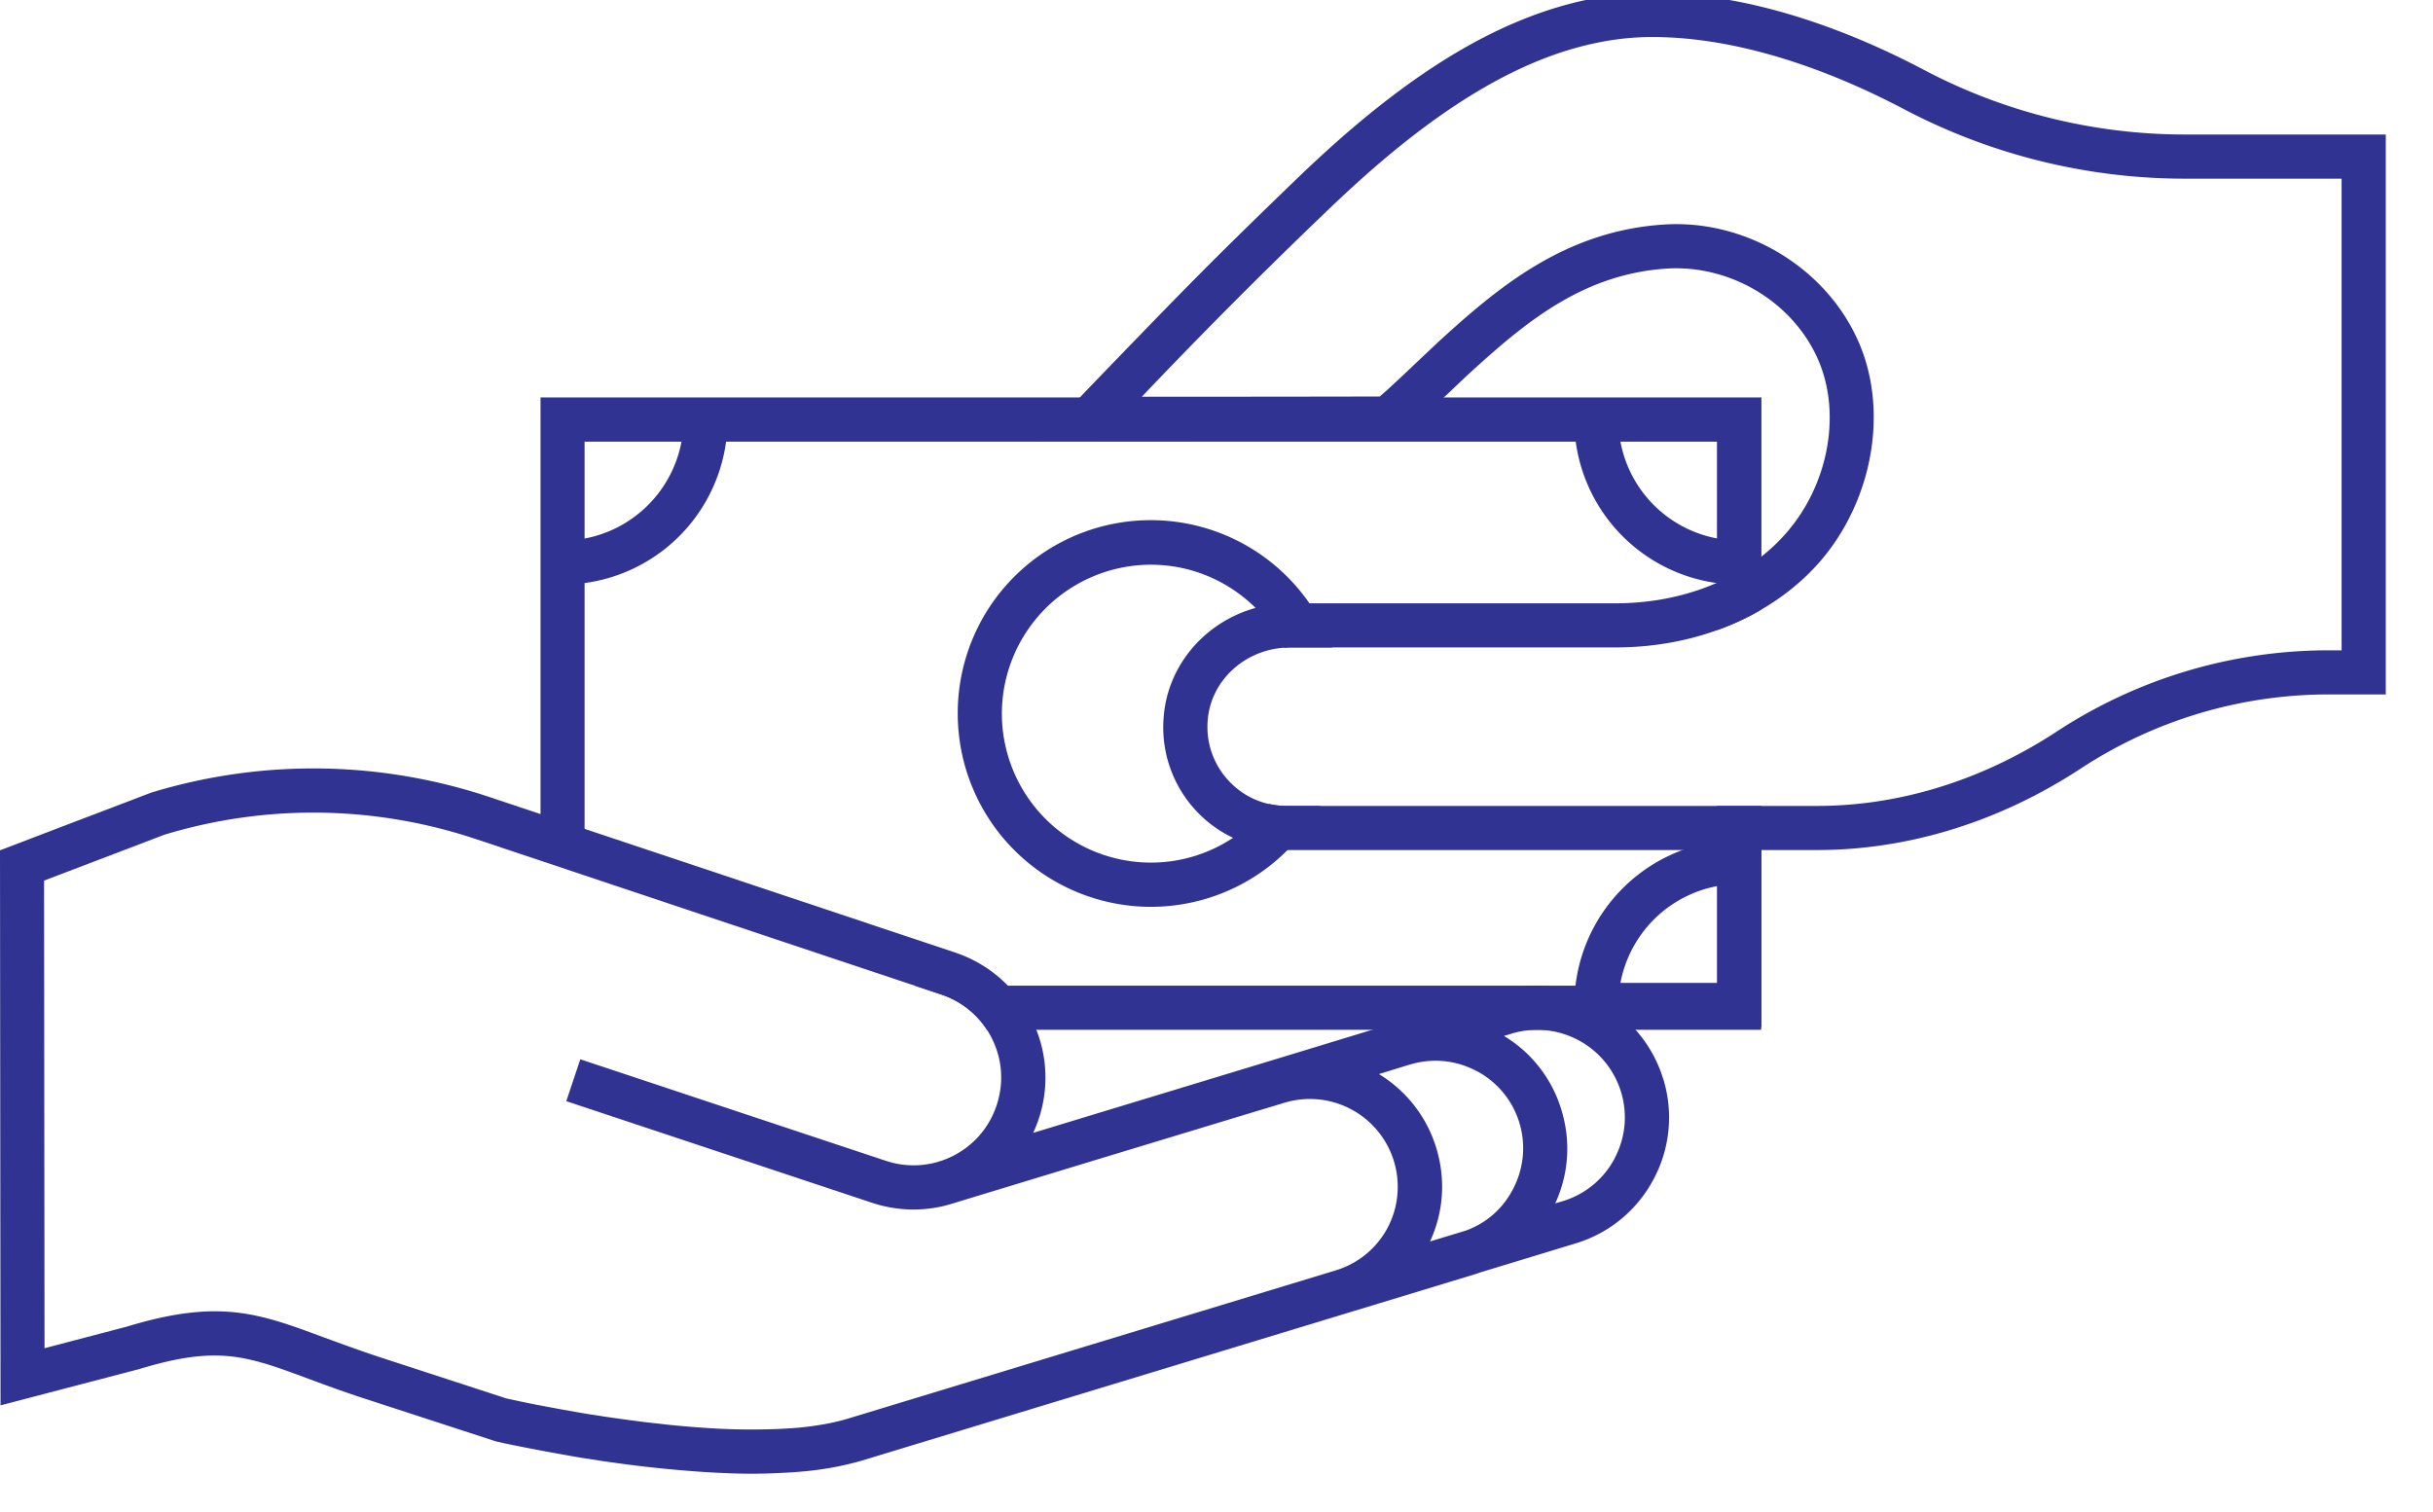 <svg xmlns="http://www.w3.org/2000/svg" width="37" height="23" viewBox="0 0 37 23"><g><g><g><path fill="#303392" d="M24.643 6.718h1.468V8.19a1.84 1.84 0 0 1-1.468-1.472zM8.89 8.192V6.718h1.474A1.846 1.846 0 0 1 8.89 8.192zm0 4.607v-3.93a2.51 2.51 0 0 0 2.152-2.151h12.921a2.512 2.512 0 0 0 2.139 2.15h.002c.001.002.003.002.006.002v.716c.237-.084.462-.188.672-.312v-.38h.005V6.045H8.22v6.73z"/></g><g><path fill="#303392" d="M26.111 13.479v1.472h-1.468a1.845 1.845 0 0 1 1.468-1.472zm.672-1.22h-.672v.54a2.514 2.514 0 0 0-2.152 2.194H13.912l.4.134c.29.096.533.284.697.537h11.774v-.042h.005v-2.846h-.005z"/></g></g><g><path fill="#303392" d="M19.301 12.228a2.231 2.231 0 0 1-.55.516 2.247 2.247 0 0 1-1.25.377 2.268 2.268 0 0 1-2.265-2.266A2.268 2.268 0 0 1 17.5 8.59c.623 0 1.185.252 1.595.658.178.176.326.38.436.605.029-.002.06-.004.09-.004h.639a2.935 2.935 0 0 0-5.695 1.007 2.94 2.94 0 0 0 2.935 2.938 2.933 2.933 0 0 0 2.58-1.535h-.512c-.09 0-.18-.01-.267-.03z"/></g><g><path fill="#303392" d="M35.61 9.892h-.191a7.537 7.537 0 0 0-4.143 1.237c-1.13.74-2.388 1.13-3.642 1.13h-8.066a1.186 1.186 0 0 1-.881-.381 1.197 1.197 0 0 1-.322-.905c.038-.603.544-1.08 1.166-1.121.029-.002.06-.004.09-.004h4.944c.546 0 1.07-.09 1.546-.262.237-.084.462-.188.672-.312.332-.193.63-.433.878-.713.824-.937 1.069-2.328.592-3.386-.5-1.114-1.712-1.843-2.957-1.759-1.454.097-2.451.901-3.348 1.717-.083.075-.214.2-.359.336-.184.175-.471.448-.606.562-.486.002-2.486.004-3.619.004a85.5 85.5 0 0 1 2.782-2.794c.675-.65 1.705-1.579 2.865-2.145.723-.354 1.435-.533 2.113-.533 1.447 0 2.886.599 3.836 1.1a9.174 9.174 0 0 0 4.275 1.055h2.375zm-2.375-7.846a8.505 8.505 0 0 1-3.961-.975c-1.018-.539-2.565-1.18-4.15-1.18-.78 0-1.59.203-2.407.601-1.247.608-2.33 1.585-3.036 2.266-1.27 1.227-1.622 1.591-2.93 2.944l-.33.344-.638.662.79-.002 4.52-.003c.159 0 .19-.019.864-.657l.094-.088c.14-.133.268-.256.349-.328.843-.767 1.7-1.46 2.94-1.544.971-.064 1.913.502 2.3 1.364.371.825.173 1.922-.483 2.666-.11.126-.235.243-.37.35 0 0-.003 0-.004.002a3.04 3.04 0 0 1-.672.397c-.001.001-.003.003-.006.003h-.002c-.458.201-.984.309-1.538.309H19.62c-.18 0-.357.025-.525.07-.769.212-1.348.877-1.4 1.682a1.861 1.861 0 0 0 1.056 1.815c.253.12.532.186.817.186h8.066c1.385 0 2.771-.428 4.01-1.24a6.871 6.871 0 0 1 3.775-1.127h.863V2.046z"/></g><g><path fill="#303392" d="M24.553 17.624a1.325 1.325 0 0 1-.788.647l-.114.034c.206-.446.24-.946.095-1.419a1.973 1.973 0 0 0-.874-1.128l.118-.036a1.335 1.335 0 0 1 1.662.887c.103.34.068.7-.1 1.015zm-11.655 3.954c-.15.045-.312.08-.489.106a4.04 4.04 0 0 1-.36.04 7.348 7.348 0 0 1-.412.018 9.884 9.884 0 0 1-.987-.028c-.163-.01-.325-.026-.488-.042L10 21.653a9.369 9.369 0 0 1-.316-.037 28.29 28.29 0 0 1-.525-.073c-.07-.012-.14-.022-.207-.032-.272-.046-.513-.09-.711-.128l-.096-.018c-.089-.017-.166-.034-.23-.047l-.064-.014-.153-.033-1.91-.623c-.327-.107-.607-.212-.856-.302-.995-.371-1.598-.593-2.998-.168l-1.257.33-.007-7.113 1.83-.698a7.794 7.794 0 0 1 4.742.068l.977.326.671.225 1.758.588 3.263 1.089.4.134a1.322 1.322 0 0 1 .773.668c.16.318.185.68.072 1.018-.112.339-.349.612-.668.772-.317.159-.68.184-1.017.072l-4.646-1.544-.213.637 4.647 1.545c.413.137.85.137 1.256.003l2.152-.655 2.465-.748.075-.022.33-.1a1.336 1.336 0 0 1 1.565 1.903 1.33 1.33 0 0 1-.783.646zm9.56-5.286a1.328 1.328 0 0 1 .546 1.804 1.29 1.29 0 0 1-.72.625l-.537.163c.207-.447.24-.945.096-1.42a1.993 1.993 0 0 0-.873-1.126l.47-.145h.002c.339-.102.7-.069 1.015.1zm2.836.122a2.005 2.005 0 0 0-2.5-1.334l-1.822.554-.1.03h-.003l-1.51.46-.017.005-3.63 1.103a1.982 1.982 0 0 0-.029-1.739 2.006 2.006 0 0 0-1.158-1.004l-5.634-1.881-.671-.225-.764-.255a8.455 8.455 0 0 0-5.161-.07L0 12.934l.008 8.443 2.11-.552c1.197-.364 1.63-.203 2.582.151.253.094.54.2.881.31l1.939.632.027.008.127.029a32.975 32.975 0 0 0 1.2.225h.004l.25.039c.06.01.122.018.183.026l.21.029a18.95 18.95 0 0 0 1.089.11c.282.02.566.033.84.033.04 0 .076 0 .113-.002.037 0 .074 0 .111-.002.004 0 .007-.002.01 0 .146-.005.29-.012.43-.022.072-.006.14-.012.211-.02a4.652 4.652 0 0 0 .77-.15l7.423-2.257 1.894-.576c.032-.01.064-.02.095-.032l.005-.001.005-.002 1.443-.439a1.99 1.99 0 0 0 1.185-.973 1.99 1.99 0 0 0 .15-1.526z"/></g></g></svg>